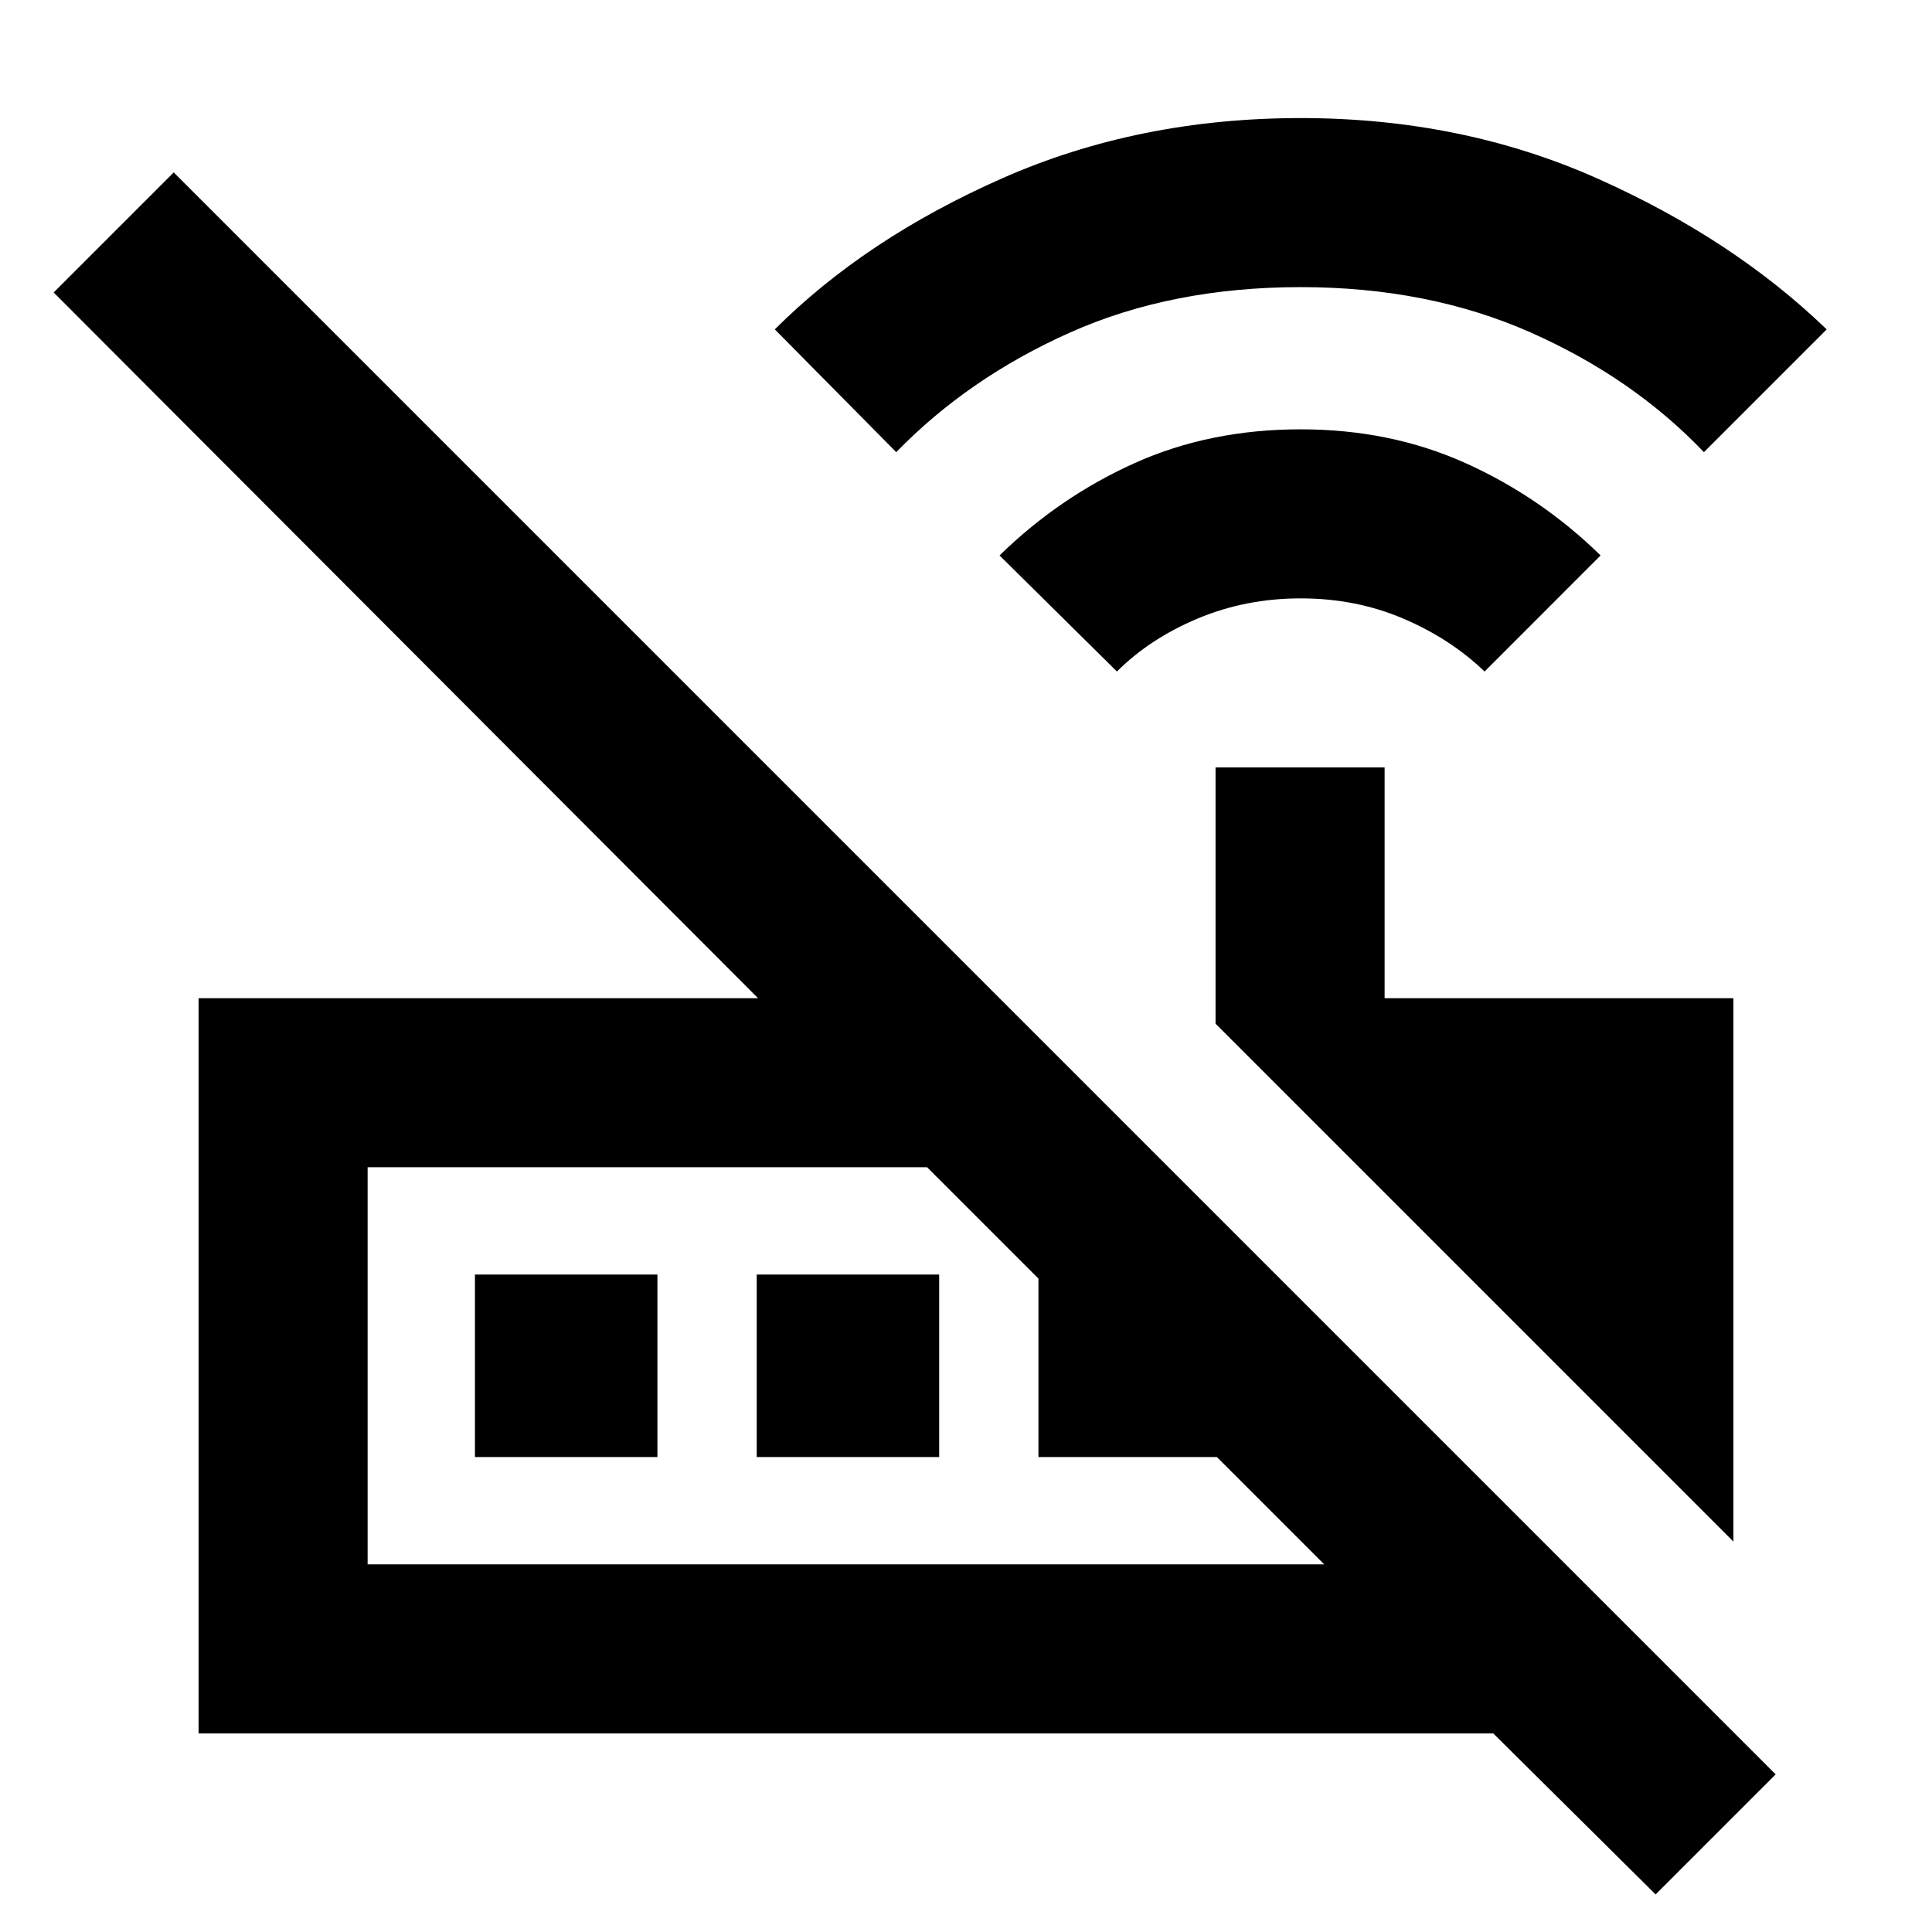 <svg xmlns="http://www.w3.org/2000/svg" height="40" viewBox="0 -960 960 960" width="40"><path d="M555-626.33 496.67-684q29.66-29 67-45.83 37.33-16.84 82.66-16.84 44.67 0 82 16.84 37.34 16.83 67 45.83l-57.66 57.67q-17-16.34-40.5-26.34t-50.84-10q-27.33 0-51.16 10-23.84 10-40.17 26.34Zm-109.67-109-60.33-61q45-45 112.83-75 67.84-30 148.5-30 80 0 147.34 30 67.33 30 114 75l-61 61q-35.34-37-86.17-59.5t-114.17-22.5q-64 0-114.5 22.5t-86.5 59.5Zm416 541.33L604-451.33v-127.34h84V-464h173.33v270Zm-678.66 11.33H658L460.67-380h-278v197.33Zm640 164-80.67-80H98.67V-464h278l-350-350.67 59.66-59.66 796 796-59.66 59.66Zm-640-164V-380v197.33ZM236-236v-90.67h90.67V-236H236Zm140 0v-90.67h90.67V-236H376Zm140 0v-90.67h90.67V-236H516Z"/></svg>